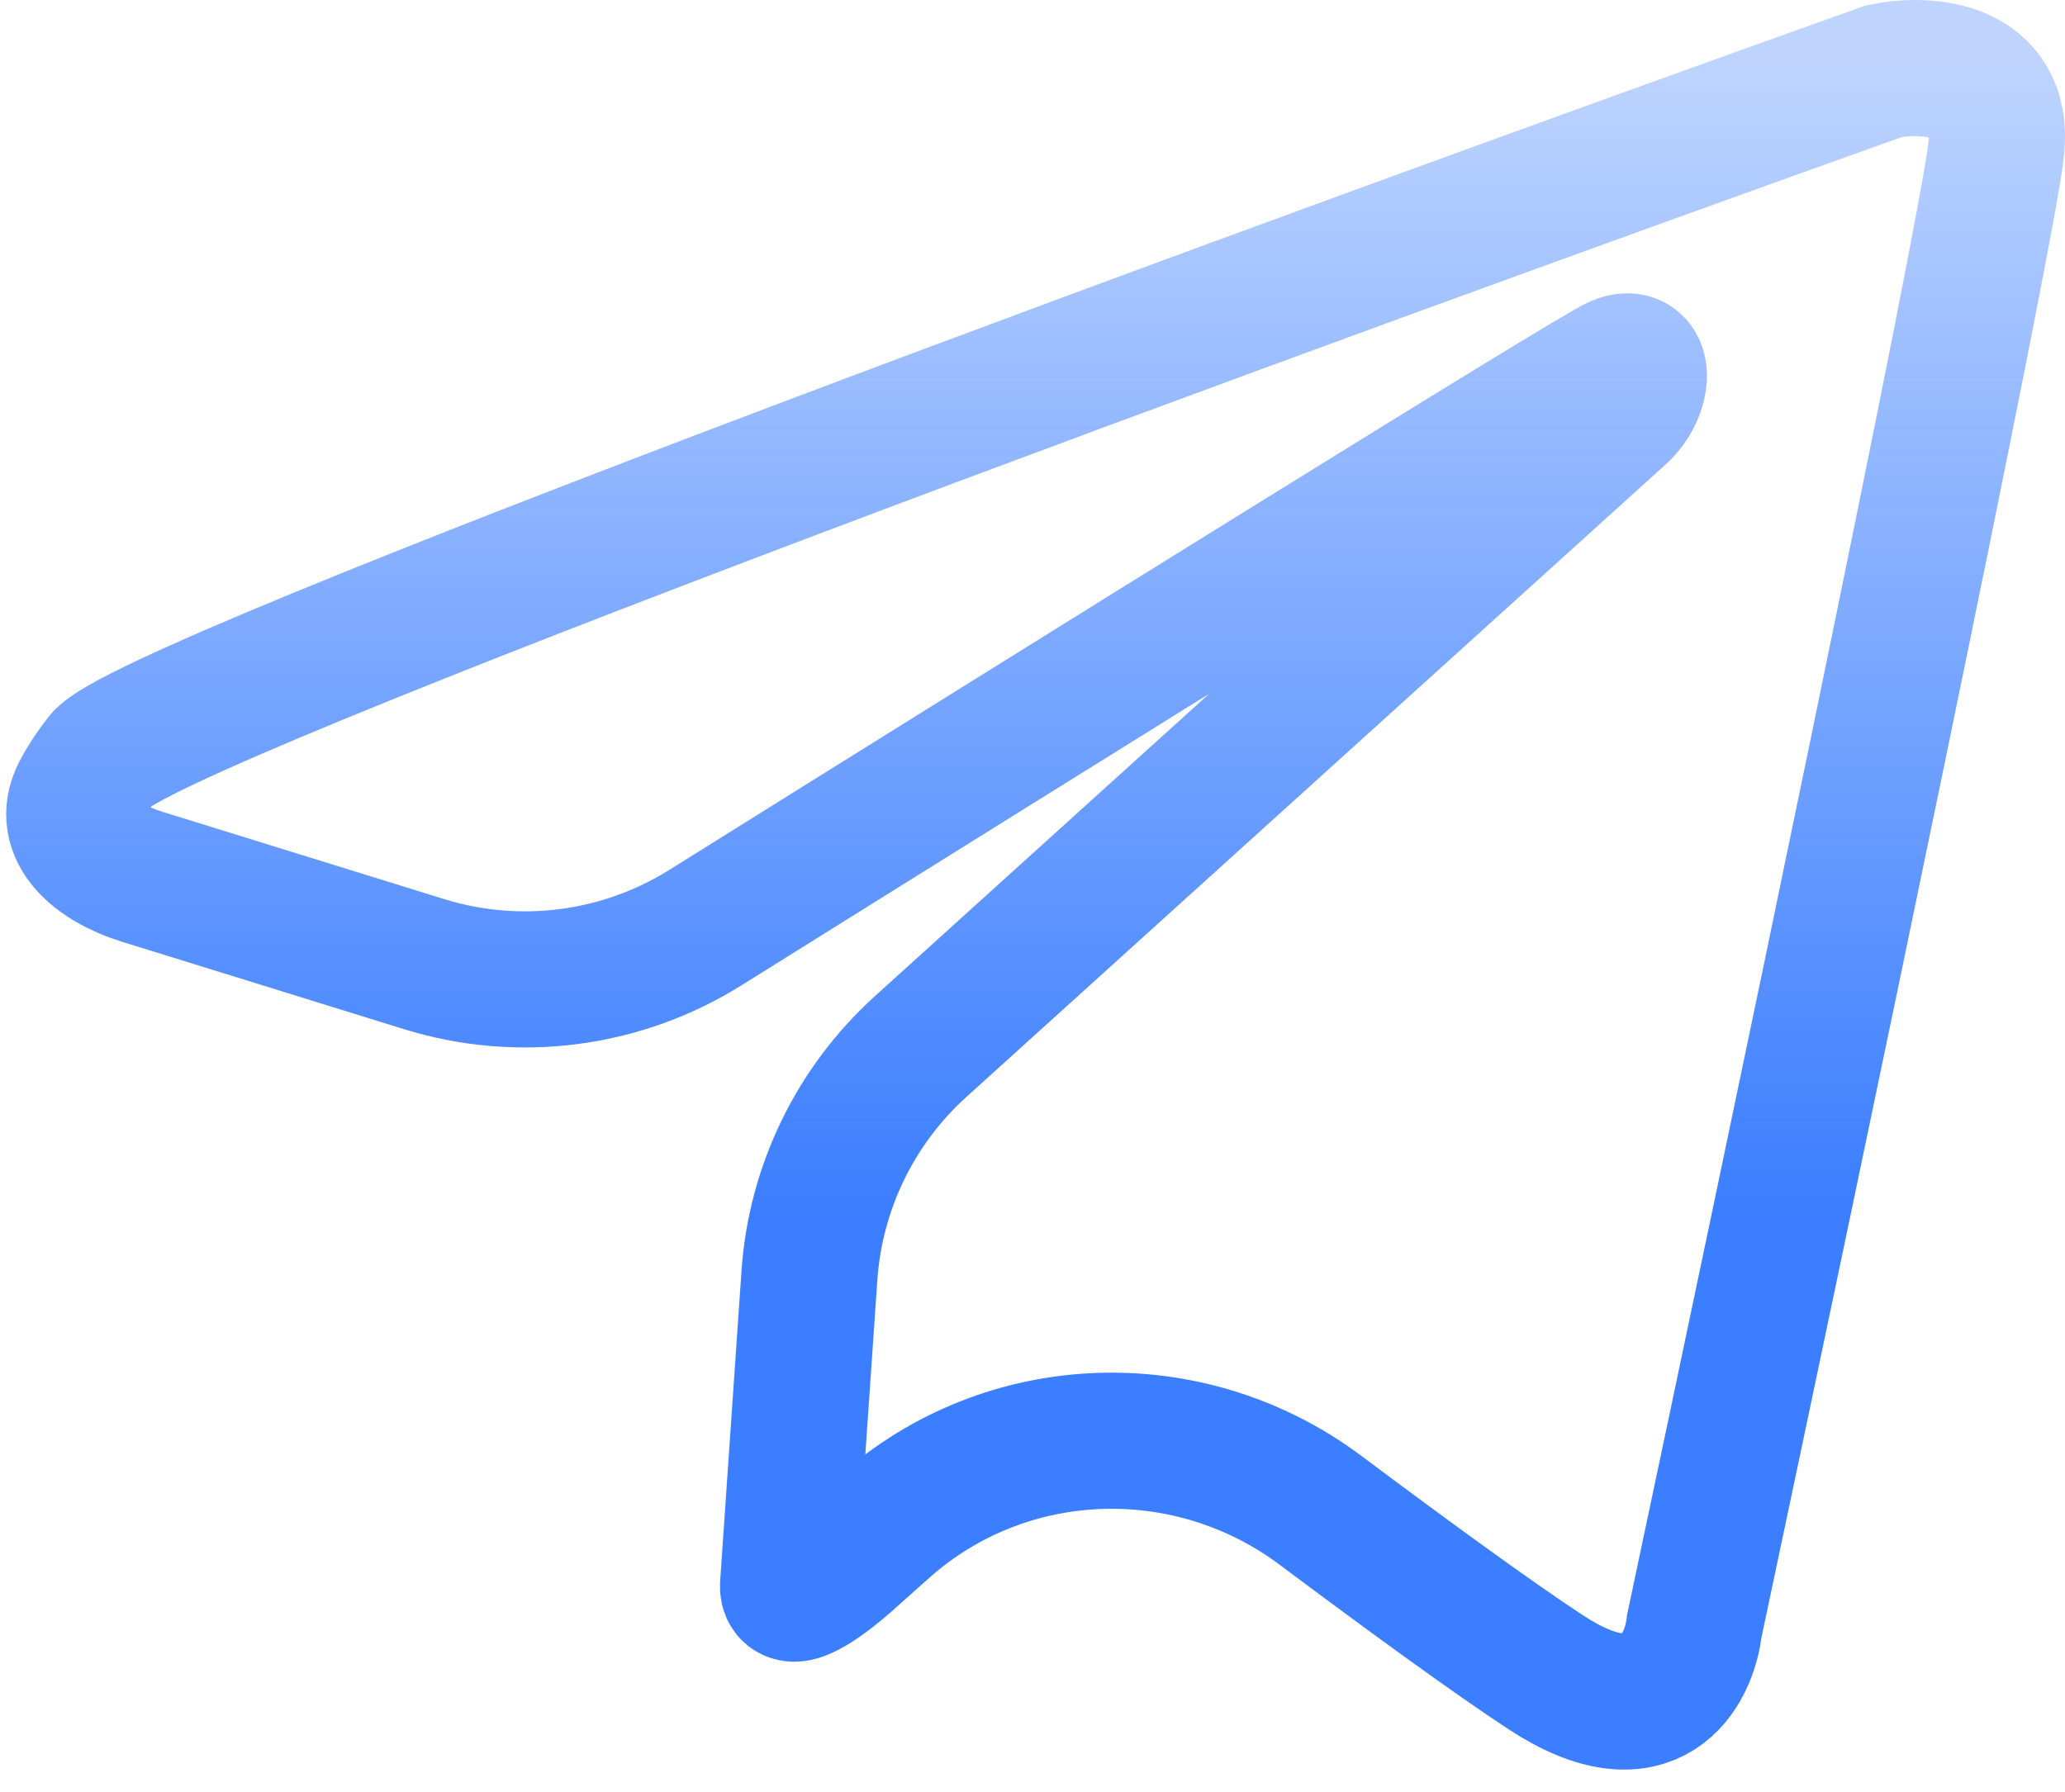 <svg width="91" height="79" viewBox="0 0 91 79" fill="none" xmlns="http://www.w3.org/2000/svg">
<path opacity="0.77" d="M35.669 56.224L34.73 69.867C34.658 70.92 36.484 69.511 37.272 68.809L38.949 67.314C44.349 62.502 52.404 62.241 58.195 66.574C61.985 69.41 65.777 72.176 68.121 73.713C72.813 76.789 74.438 73.637 74.663 71.677C78.95 51.47 87.613 10.153 87.974 6.534C88.335 2.915 84.816 2.764 83.011 3.141C57.667 12.188 6.484 30.917 4.499 33.45C4.07 33.998 3.752 34.492 3.523 34.934C2.609 36.694 4.346 38.051 6.24 38.638L18.684 42.496C22.856 43.79 27.379 43.204 31.082 40.889C46.76 31.089 70.165 16.512 71.279 16.034C72.581 15.474 72.449 17.287 71.398 18.238L40.57 46.13C37.692 48.734 35.935 52.352 35.669 56.224Z" stroke="url(#paint0_linear_146_4)" stroke-width="6"/>
<defs>
<linearGradient id="paint0_linear_146_4" x1="42.136" y1="2.621" x2="42.136" y2="75" gradientUnits="userSpaceOnUse">
<stop stop-color="#0057FF" stop-opacity="0.33"/>
<stop offset="0.702" stop-color="#0057FF"/>
</linearGradient>
</defs>
</svg>
